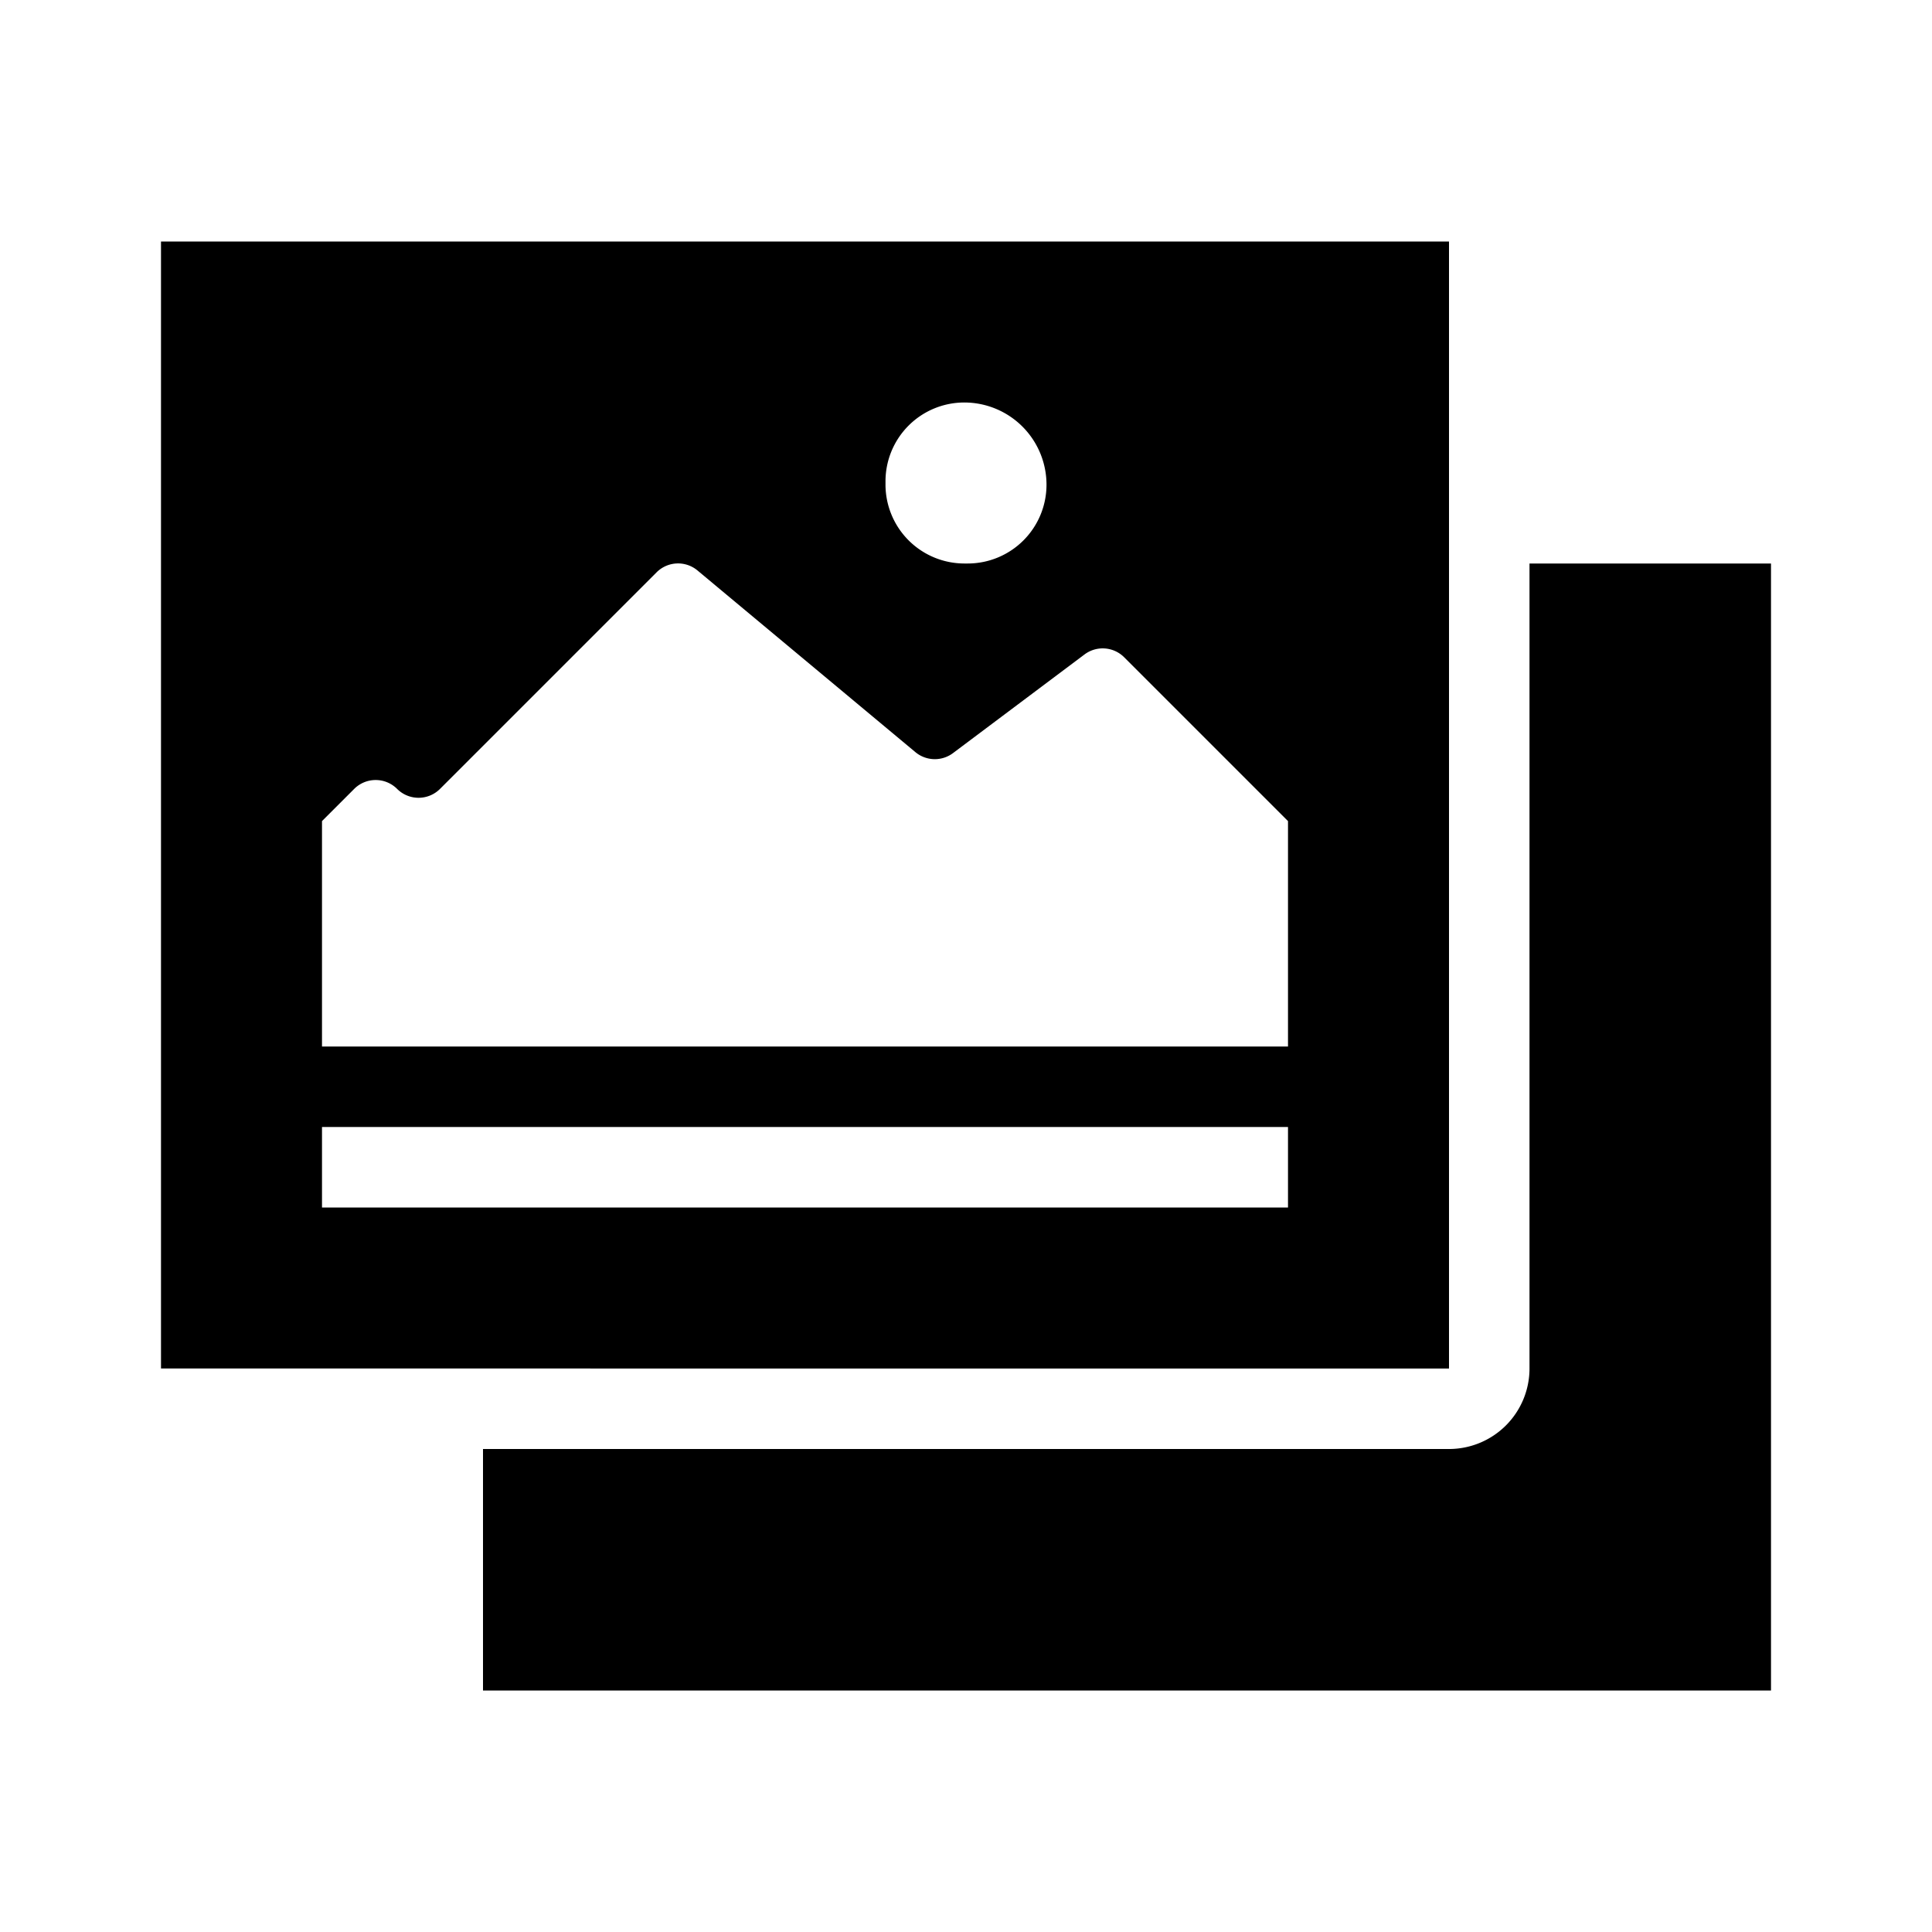 <svg xmlns="http://www.w3.org/2000/svg" viewBox="0 0 24 24"><path d="M22 7v14H6v-3h12a1 1 0 001-1V7zm-4 10H2V3h16zM11 6.021a.981.981 0 00.979.979h.043A.979.979 0 0013 6.021 1.021 1.021 0 0011.979 5a.979.979 0 00-.979.979zM16 14H4v1h12zm0-3.8l-2.035-2.035a.377.377 0 00-.493-.035l-1.633 1.225a.377.377 0 01-.468-.012L8.665 7.087a.377.377 0 00-.509.023L5.466 9.8a.377.377 0 01-.533 0 .377.377 0 00-.533 0l-.4.4V13h12z"/></svg>